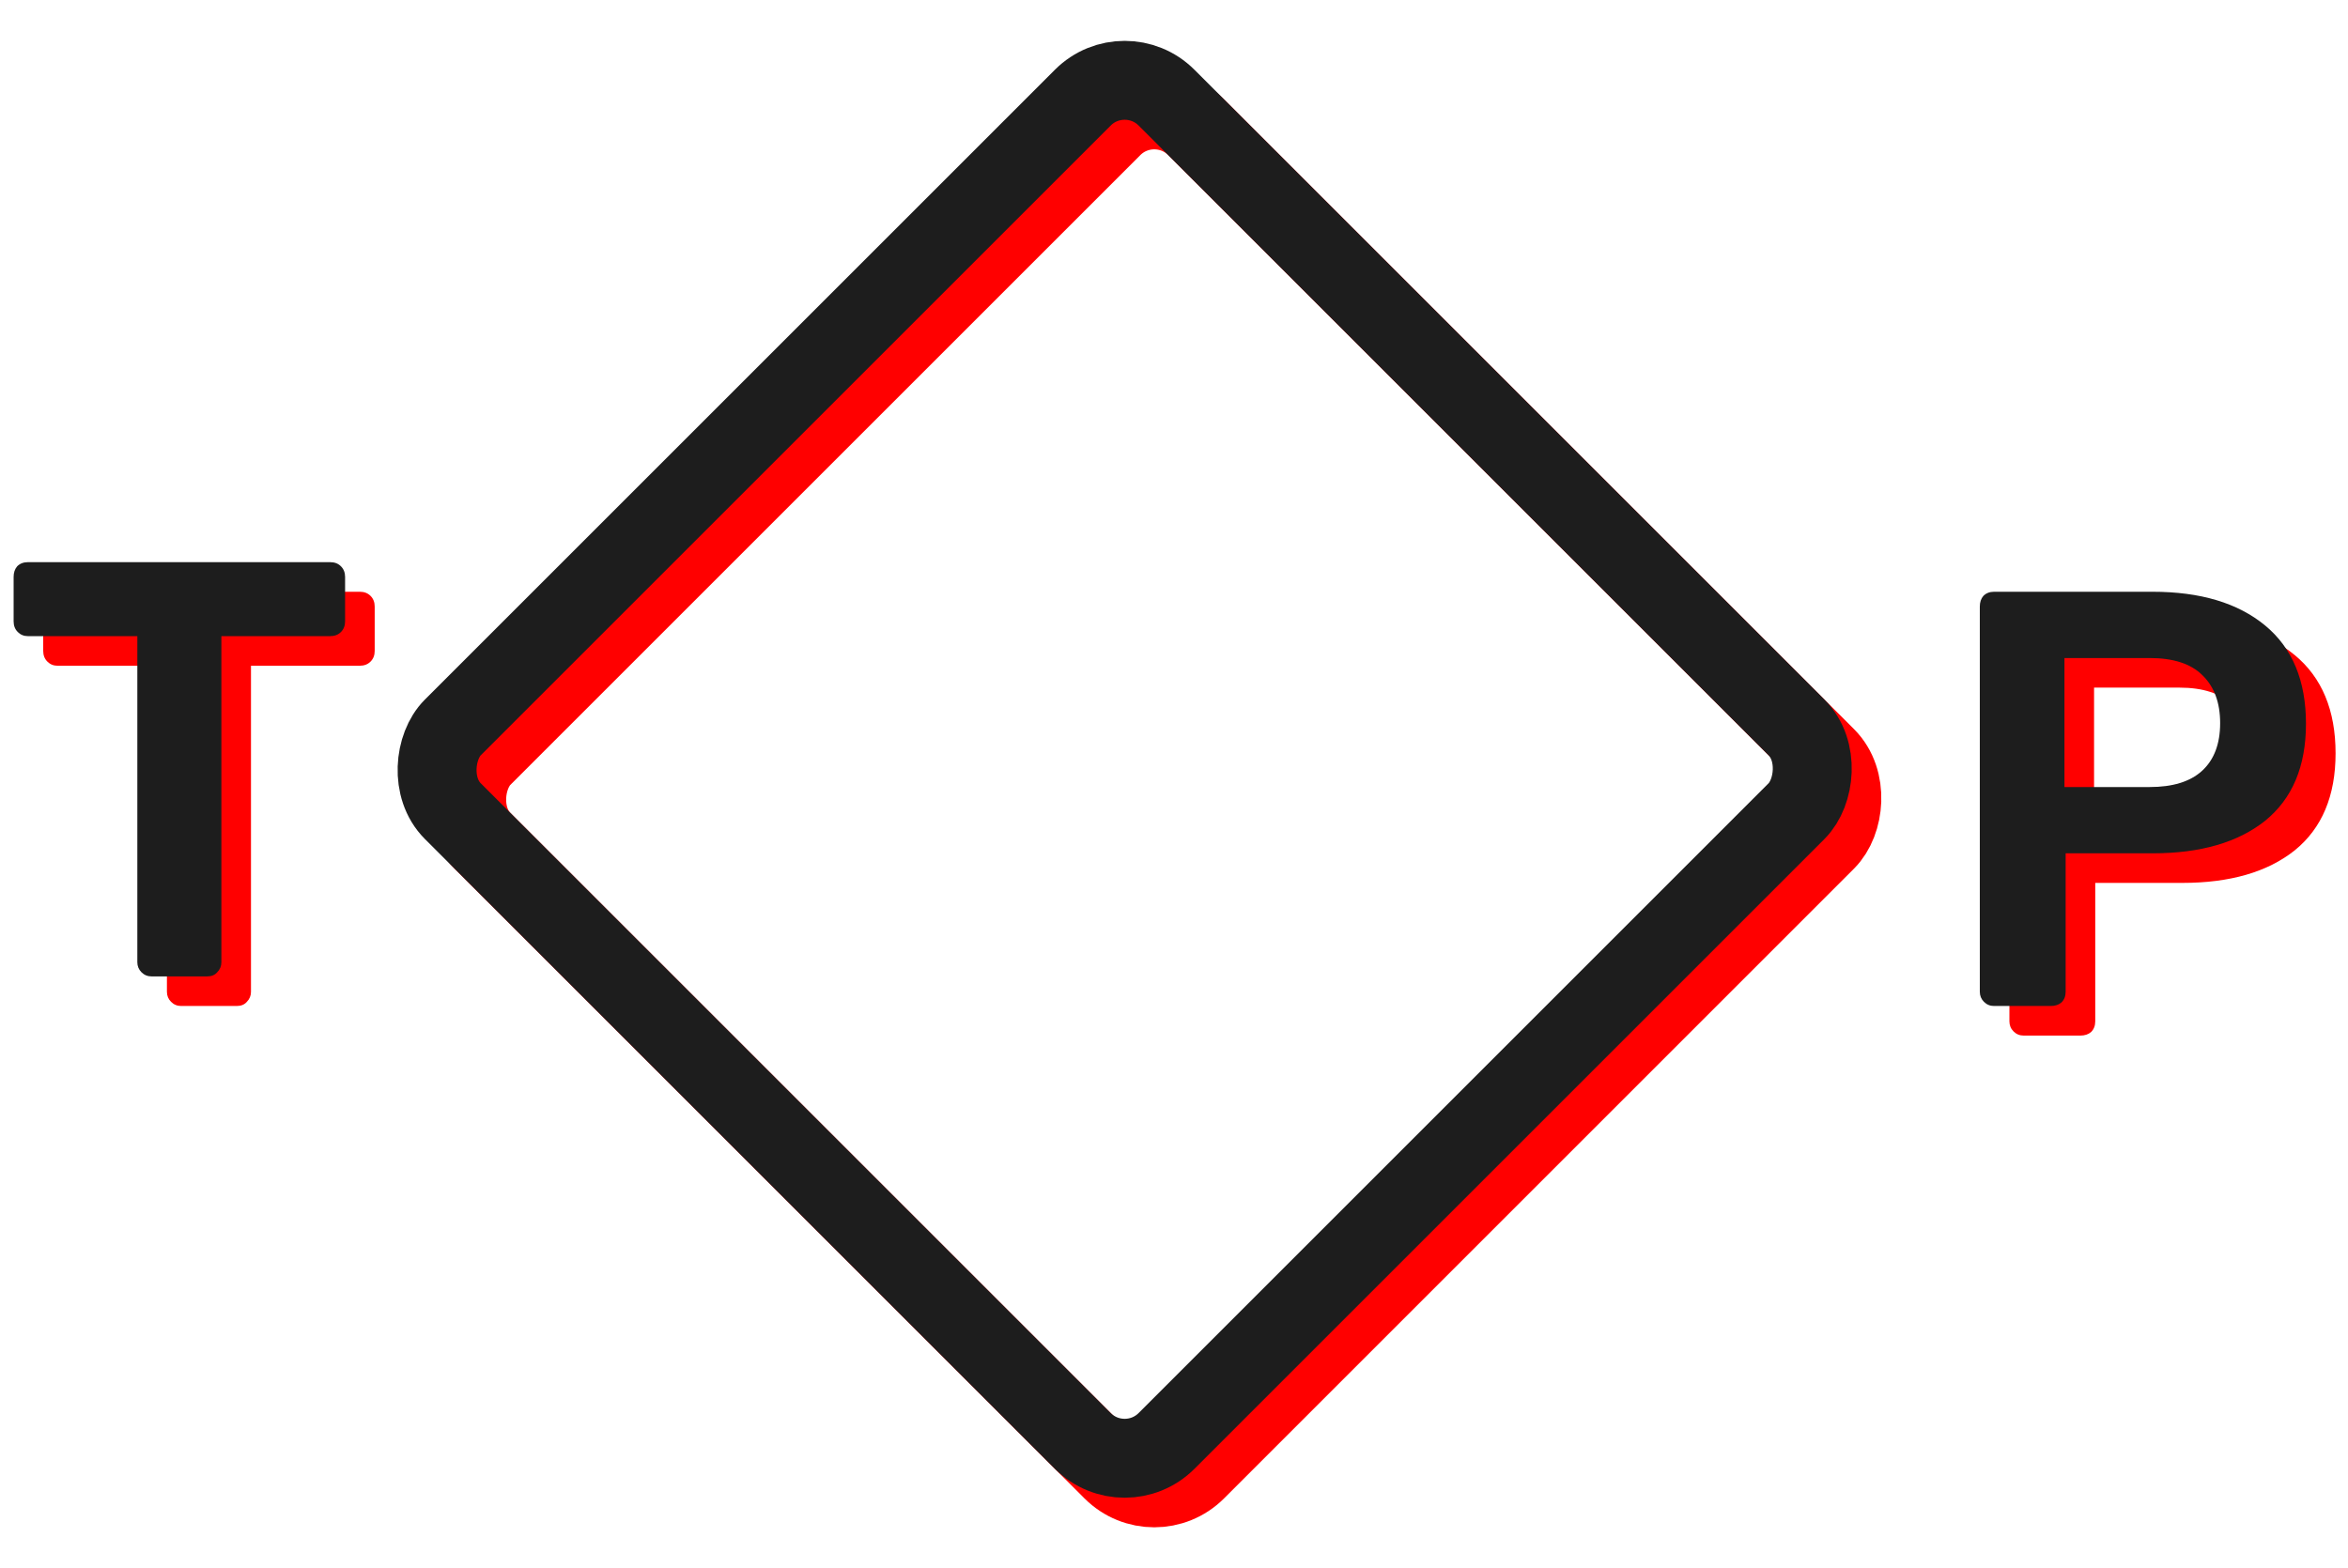 <svg width="238" height="159" viewBox="0 0 238 159" fill="none" xmlns="http://www.w3.org/2000/svg">
<rect x="117" y="8.657" width="102.309" height="102.309" rx="6" transform="rotate(45 117 8.657)" stroke="#FF0000" stroke-width="8"/>
<rect x="114" y="5.657" width="102.309" height="102.309" rx="6" transform="rotate(45 114 5.657)" stroke="#1D1D1D" stroke-width="8"/>
<path d="M18.36 102C17.96 102 17.62 101.86 17.34 101.58C17.06 101.3 16.92 100.96 16.92 100.56V67.5H5.82C5.42 67.5 5.08 67.36 4.8 67.08C4.52 66.8 4.38 66.44 4.38 66V61.5C4.38 61.06 4.5 60.7 4.74 60.42C5.02 60.14 5.38 60 5.82 60H36.48C36.92 60 37.28 60.14 37.56 60.42C37.84 60.7 37.98 61.06 37.98 61.5V66C37.98 66.44 37.84 66.8 37.56 67.08C37.28 67.36 36.92 67.5 36.48 67.5H25.44V100.56C25.44 100.96 25.3 101.3 25.02 101.58C24.78 101.86 24.44 102 24 102H18.36Z" fill="#FF0000"/>
<path d="M15.36 99C14.96 99 14.62 98.86 14.34 98.58C14.06 98.3 13.92 97.96 13.92 97.56V64.5H2.82C2.42 64.5 2.08 64.36 1.8 64.08C1.52 63.8 1.38 63.44 1.38 63V58.5C1.38 58.06 1.5 57.7 1.74 57.42C2.02 57.14 2.38 57 2.82 57H33.48C33.92 57 34.28 57.14 34.56 57.42C34.84 57.7 34.98 58.06 34.98 58.5V63C34.98 63.44 34.84 63.8 34.56 64.08C34.28 64.36 33.92 64.5 33.48 64.5H22.44V97.56C22.44 97.96 22.3 98.3 22.02 98.58C21.78 98.86 21.44 99 21 99H15.36Z" fill="#1D1D1D"/>
<path d="M205.12 105C204.72 105 204.38 104.86 204.1 104.58C203.82 104.3 203.68 103.96 203.68 103.56V64.5C203.68 64.06 203.8 63.7 204.04 63.42C204.32 63.14 204.68 63 205.12 63H221.2C226.04 63 229.84 64.14 232.6 66.42C235.36 68.7 236.74 72.02 236.74 76.38C236.74 80.7 235.36 83.98 232.6 86.22C229.84 88.42 226.04 89.52 221.2 89.52H212.38V103.56C212.38 104 212.24 104.36 211.96 104.64C211.68 104.88 211.32 105 210.88 105H205.12ZM220.9 82.8C223.22 82.8 224.98 82.26 226.18 81.18C227.42 80.06 228.04 78.44 228.04 76.32C228.04 74.24 227.44 72.62 226.24 71.46C225.08 70.3 223.3 69.72 220.9 69.72H212.26V82.8H220.9Z" fill="#FF0000"/>
<path d="M202.12 102C201.72 102 201.38 101.86 201.1 101.58C200.82 101.3 200.68 100.96 200.68 100.56V61.5C200.68 61.06 200.8 60.7 201.04 60.42C201.32 60.14 201.68 60 202.12 60H218.2C223.04 60 226.84 61.14 229.6 63.42C232.36 65.7 233.74 69.02 233.74 73.38C233.74 77.7 232.36 80.98 229.6 83.22C226.84 85.42 223.04 86.52 218.2 86.52H209.38V100.56C209.38 101 209.24 101.36 208.96 101.64C208.68 101.88 208.32 102 207.88 102H202.12ZM217.9 79.8C220.22 79.8 221.98 79.26 223.18 78.18C224.42 77.06 225.04 75.44 225.04 73.32C225.04 71.24 224.44 69.62 223.24 68.46C222.08 67.3 220.3 66.72 217.9 66.72H209.26V79.8H217.9Z" fill="#1D1D1D"/>
</svg>
